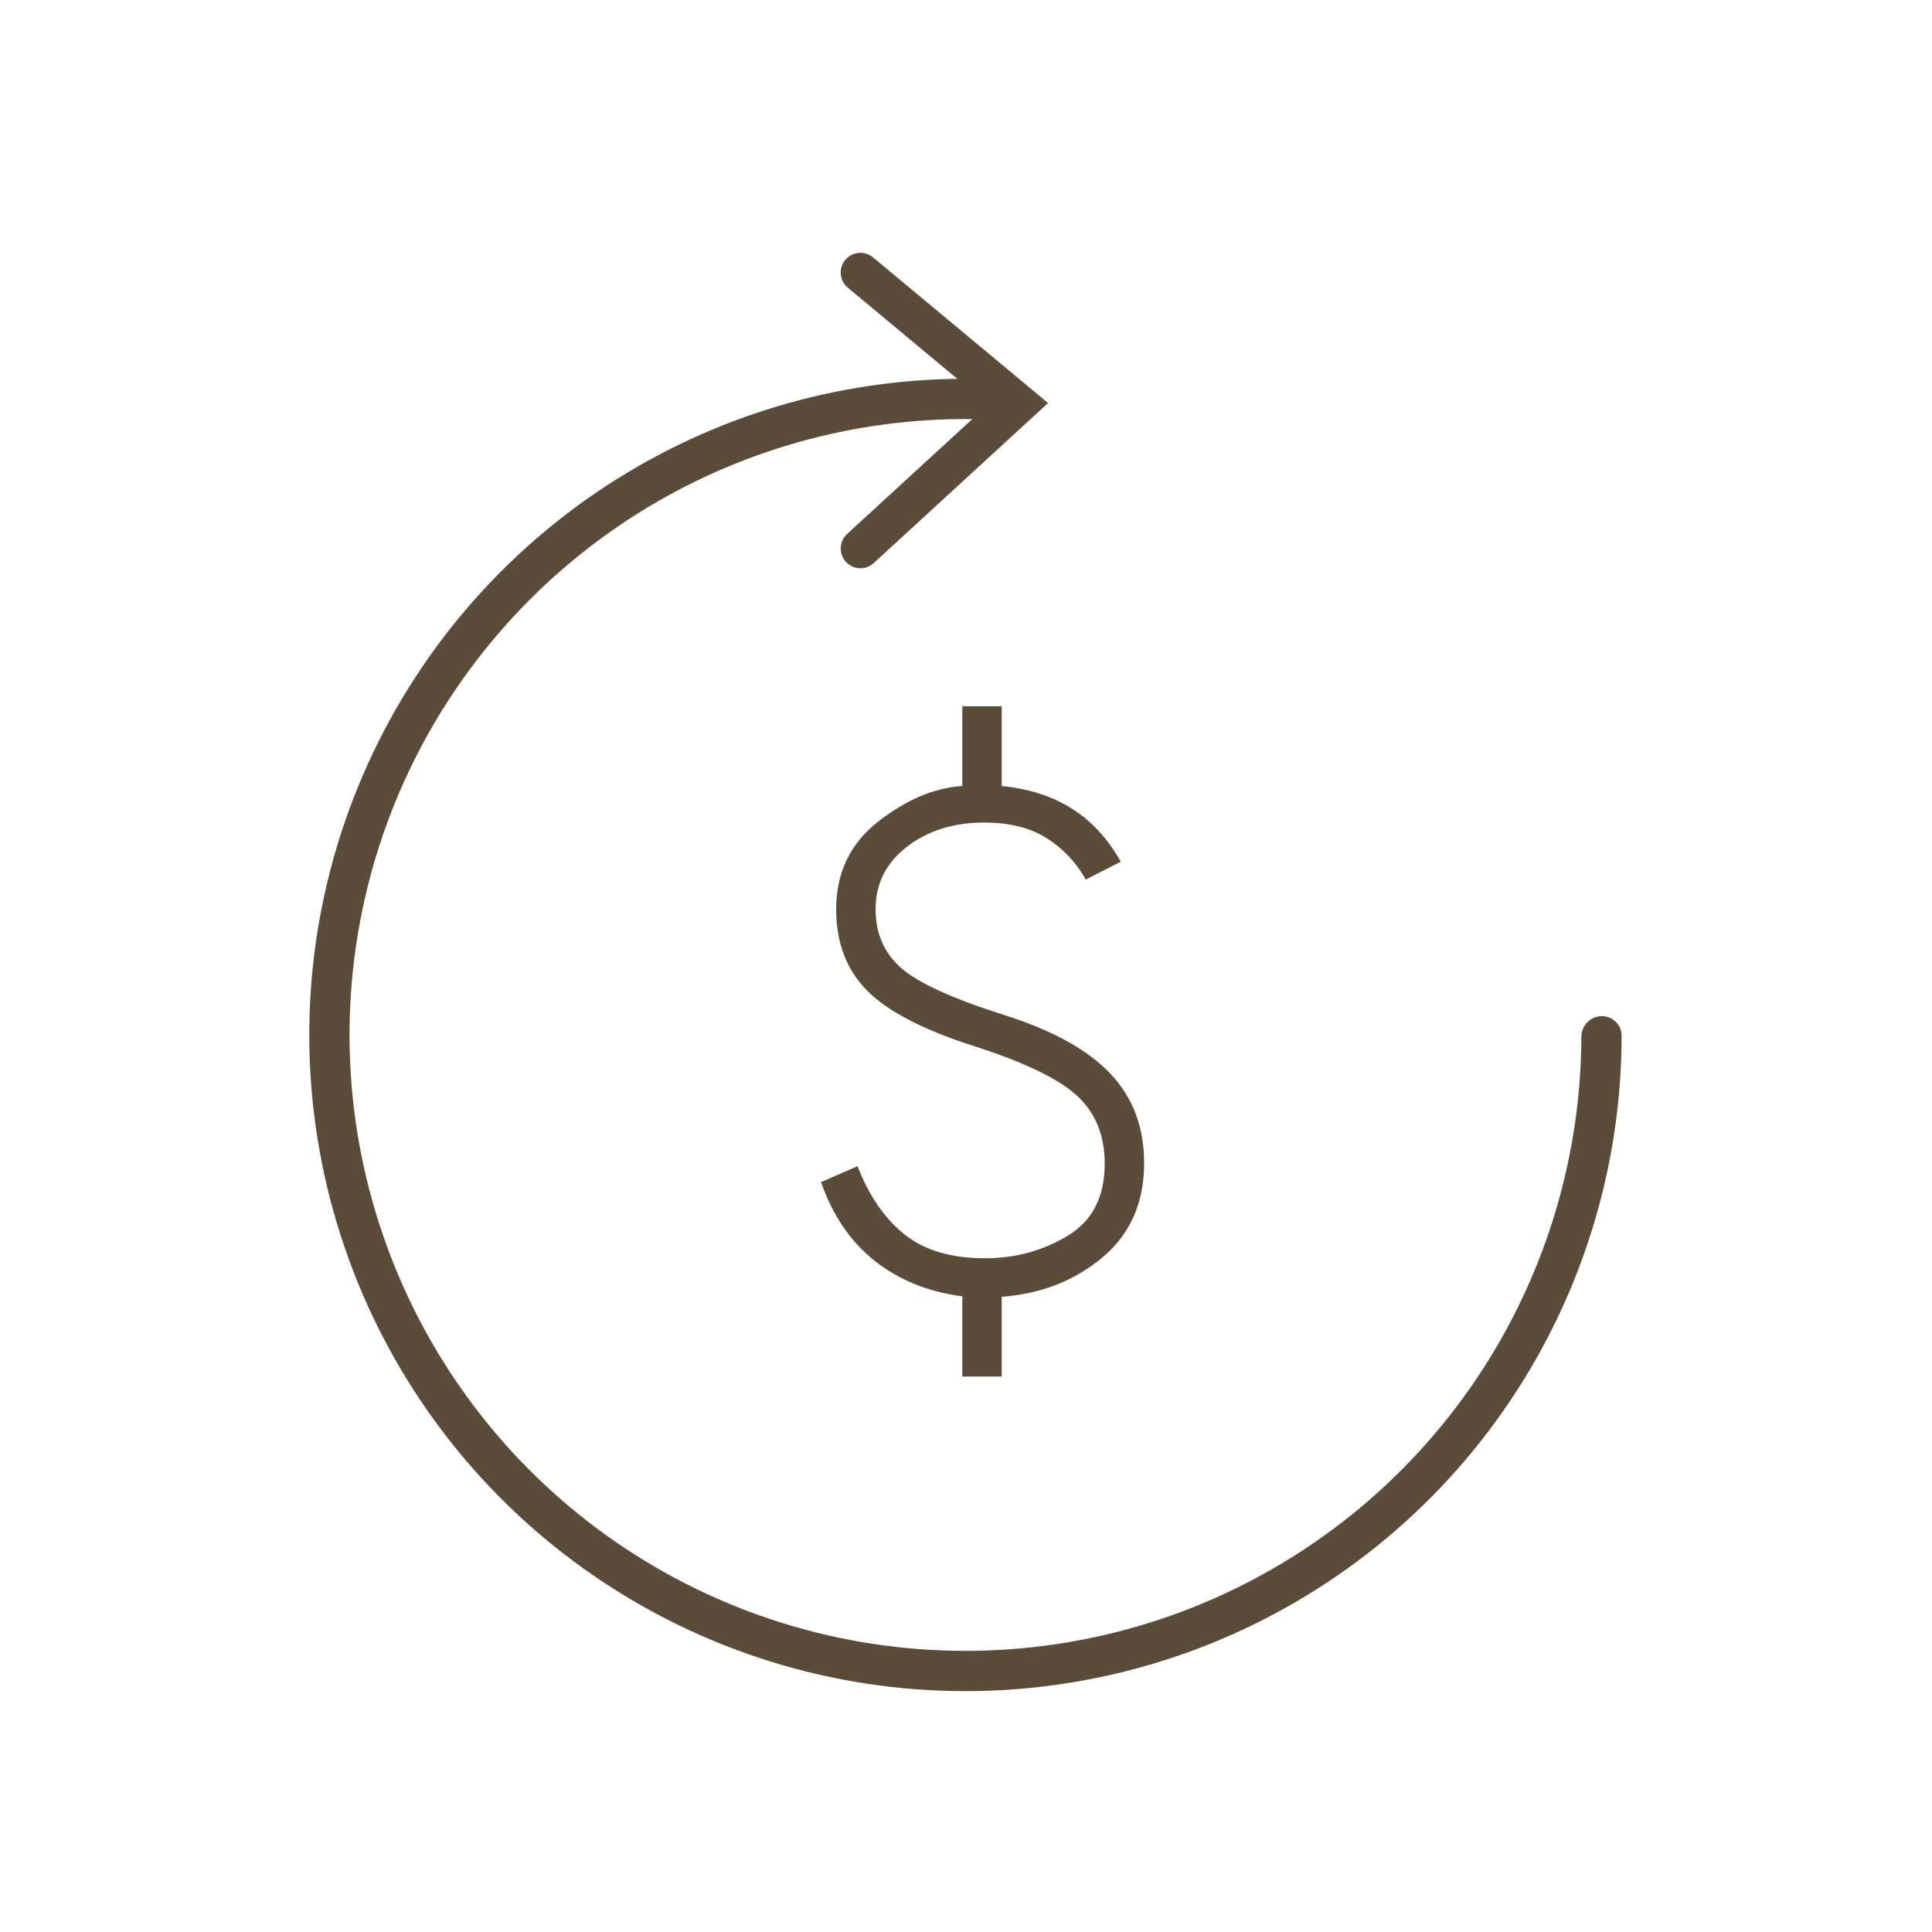 <svg width="49" height="49" viewBox="0 0 49 49" fill="none" xmlns="http://www.w3.org/2000/svg">
<path d="M40.611 25.772C40.892 25.764 41.129 25.986 41.128 26.268C41.125 29.459 40.204 32.585 38.47 35.272C36.644 38.102 34.002 40.312 30.893 41.609C27.784 42.905 24.355 43.228 21.059 42.535C17.763 41.841 14.755 40.164 12.432 37.724C10.11 35.285 8.583 32.198 8.052 28.871C7.521 25.545 8.012 22.136 9.46 19.095C10.908 16.054 13.245 13.524 16.162 11.839C18.931 10.239 22.099 9.473 25.286 9.626C25.567 9.64 25.777 9.887 25.755 10.168C25.733 10.449 25.487 10.658 25.205 10.645C22.224 10.508 19.262 11.227 16.672 12.723C13.935 14.305 11.742 16.68 10.382 19.534C9.023 22.389 8.562 25.588 9.06 28.71C9.559 31.833 10.992 34.73 13.172 37.02C15.352 39.31 18.176 40.884 21.27 41.535C24.363 42.186 27.582 41.883 30.5 40.666C33.418 39.449 35.898 37.375 37.612 34.718C39.233 32.205 40.097 29.282 40.107 26.298C40.108 26.016 40.329 25.781 40.611 25.772Z" fill="#5B4C39"/>
<path d="M21.822 6.912L25.822 10.24L21.822 13.912" stroke="#5B4C39" stroke-linecap="round"/>
<path d="M24.407 34.912V32.878C23.549 32.767 22.812 32.47 22.196 31.987C21.58 31.504 21.122 30.835 20.822 29.981L21.749 29.577C22.038 30.326 22.435 30.902 22.939 31.307C23.444 31.712 24.128 31.913 24.991 31.912C25.751 31.912 26.446 31.723 27.075 31.344C27.705 30.965 28.019 30.355 28.018 29.512C28.018 28.801 27.787 28.229 27.324 27.798C26.861 27.367 25.995 26.947 24.726 26.539C23.434 26.128 22.524 25.658 21.997 25.129C21.471 24.6 21.207 23.911 21.207 23.062C21.207 22.133 21.564 21.39 22.276 20.835C22.989 20.28 23.699 19.98 24.406 19.935V17.912H25.406V19.935C26.099 20.004 26.694 20.196 27.19 20.511C27.687 20.826 28.099 21.273 28.426 21.854L27.537 22.308C27.299 21.877 26.971 21.529 26.553 21.262C26.135 20.995 25.603 20.862 24.957 20.862C24.185 20.862 23.534 21.066 23.003 21.475C22.473 21.883 22.207 22.412 22.207 23.062C22.207 23.676 22.425 24.173 22.86 24.554C23.296 24.935 24.17 25.333 25.48 25.747C26.694 26.131 27.587 26.625 28.16 27.228C28.732 27.831 29.018 28.589 29.018 29.5C29.018 30.504 28.665 31.302 27.958 31.893C27.252 32.484 26.401 32.816 25.406 32.889V34.912H24.407Z" fill="#5B4C39"/>
</svg>
